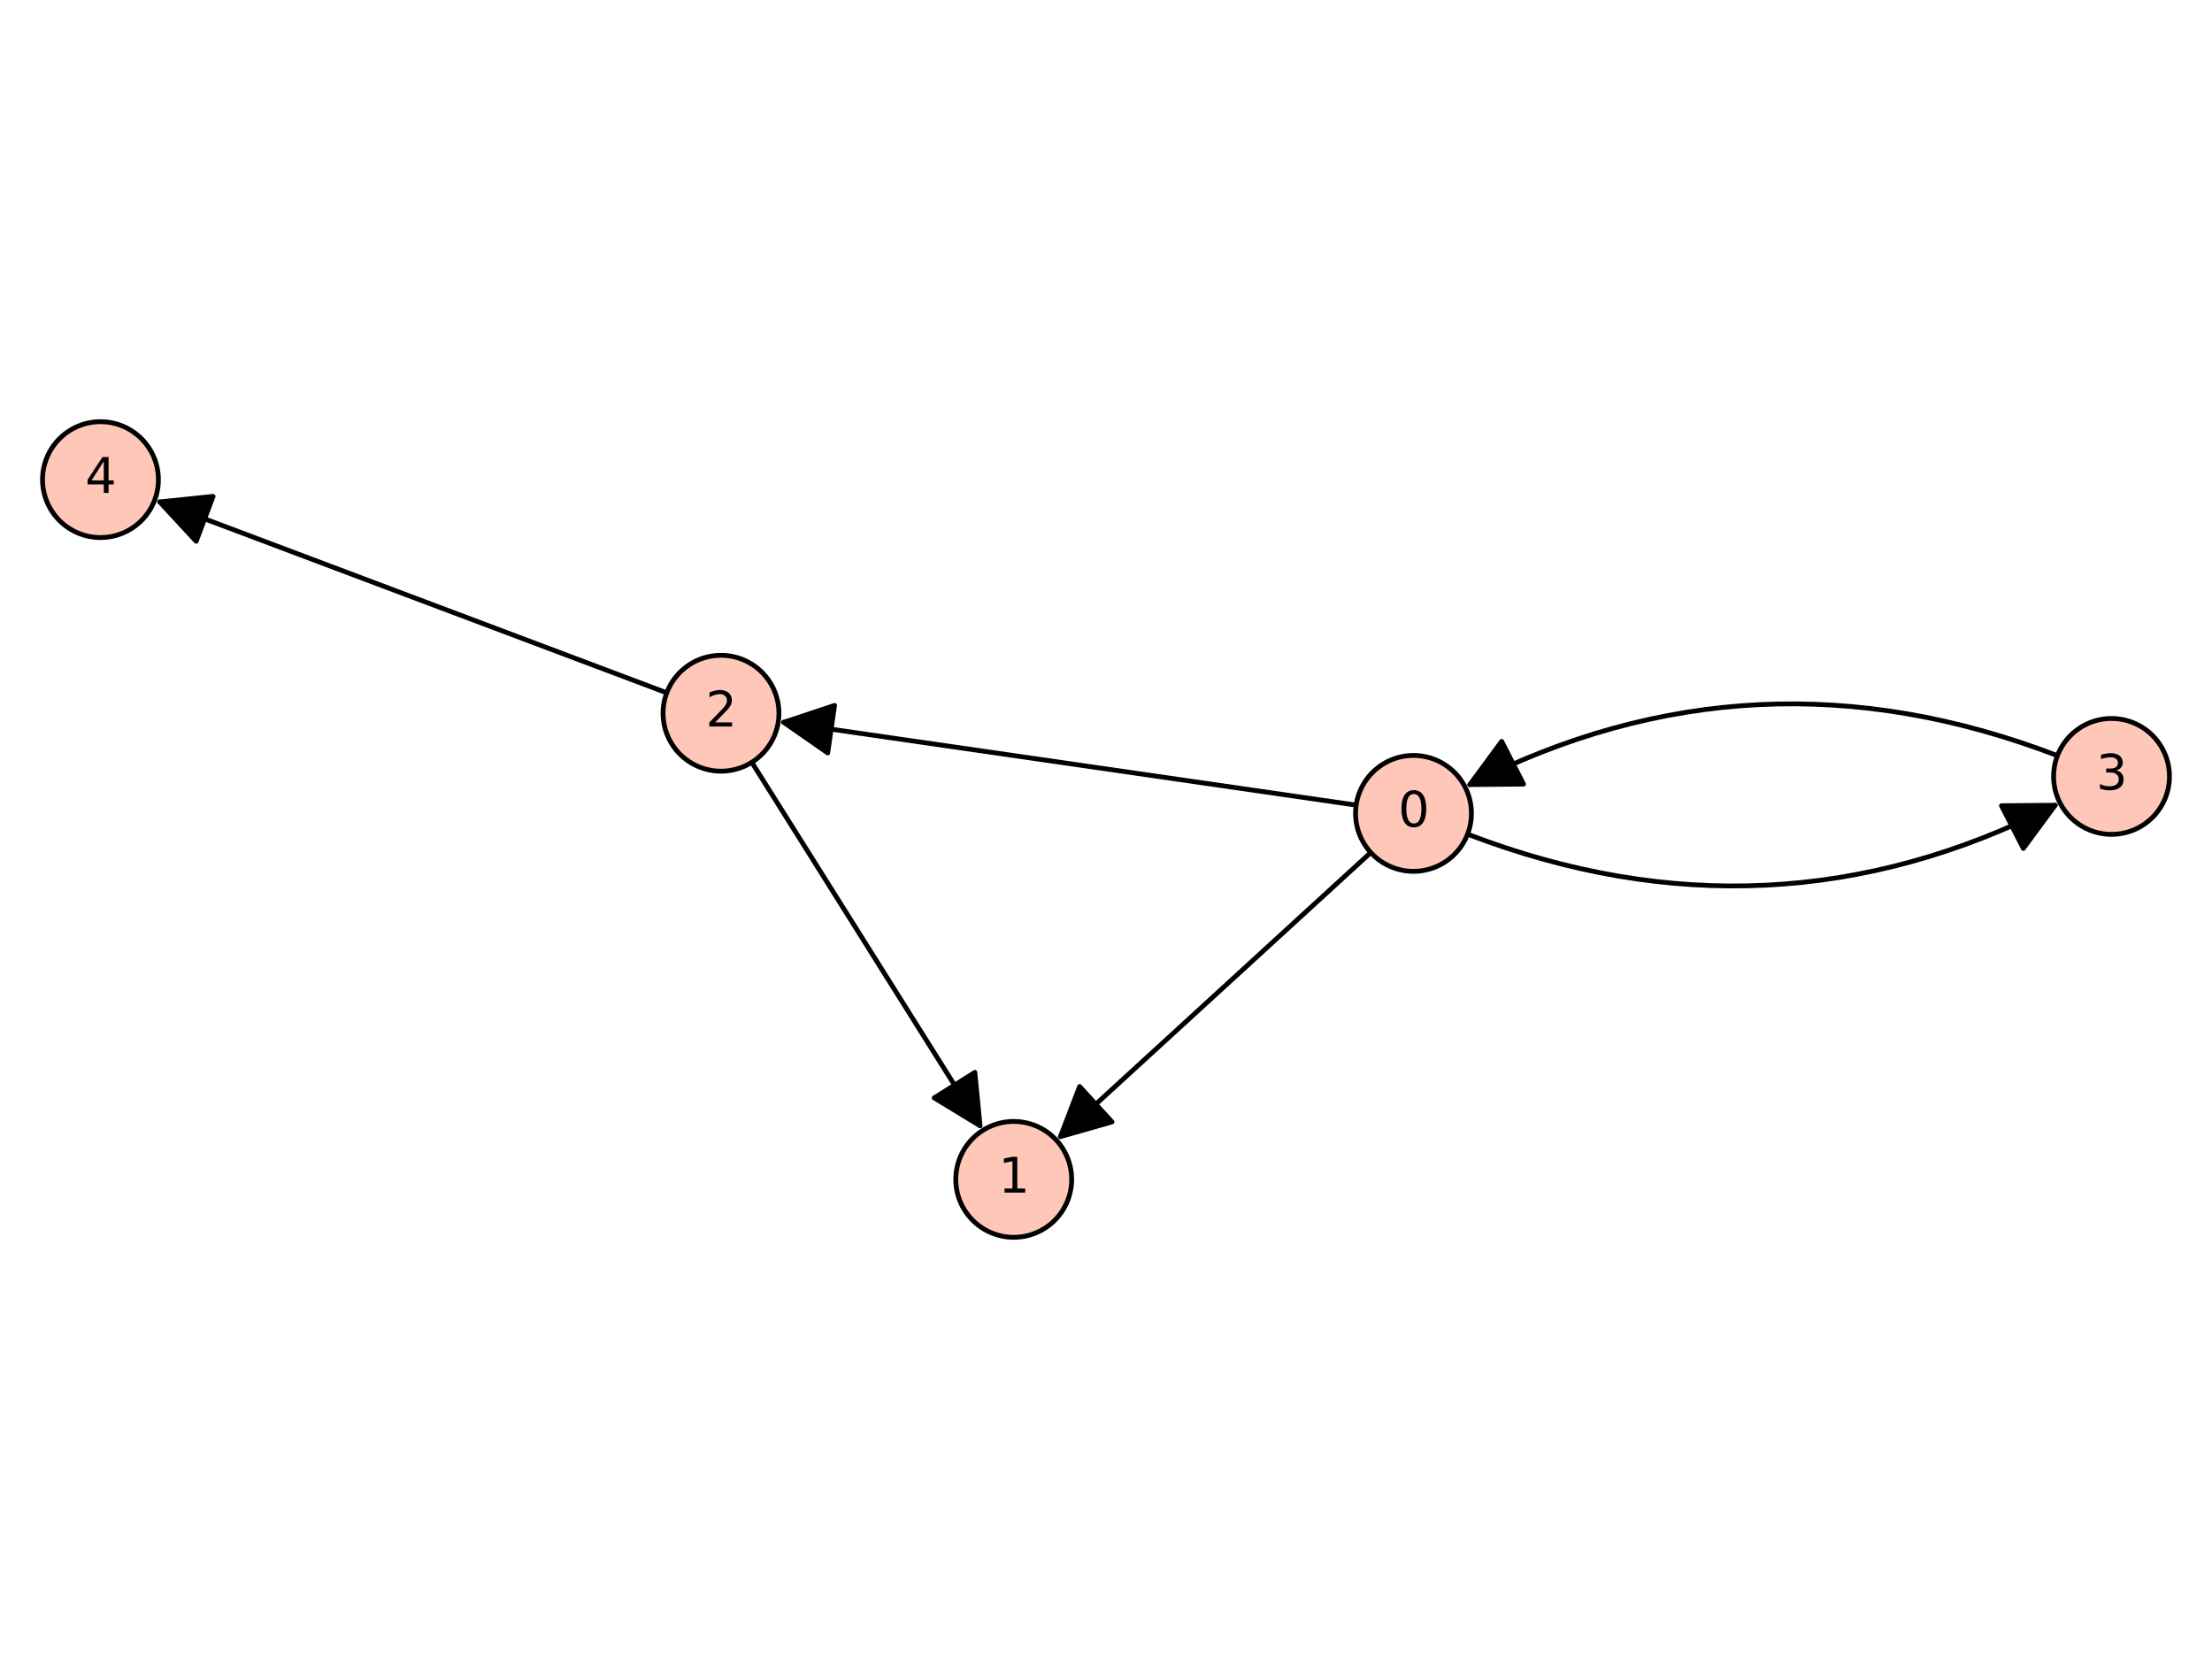 <?xml version="1.0" encoding="utf-8" standalone="no"?>
<!DOCTYPE svg PUBLIC "-//W3C//DTD SVG 1.1//EN"
  "http://www.w3.org/Graphics/SVG/1.1/DTD/svg11.dtd">
<svg xmlns:xlink="http://www.w3.org/1999/xlink" width="460.8pt" height="345.6pt" viewBox="0 0 460.8 345.6" xmlns="http://www.w3.org/2000/svg" version="1.1">
 <defs>
  <style type="text/css">*{stroke-linejoin: round; stroke-linecap: butt}</style>
 </defs>
 <g id="figure_1">
  <g id="patch_1">
   <path d="M 0 345.6 
L 460.8 345.6 
L 460.8 0 
L 0 0 
z
" style="fill: #ffffff"/>
  </g>
  <g id="axes_1">
   <g id="patch_2">
    <path d="M 0 261.152 
L 460.8 261.152 
L 460.8 84.448 
L 0 84.448 
z
" style="fill: #ffffff"/>
   </g>
   <g id="patch_3">
    <path d="M 305.722 173.772 
Q 368.881 198.034 428.128 167.746 
" clip-path="url(#pc81ceb0258)" style="fill: none; stroke: #000000; stroke-linecap: round"/>
    <path d="M 416.948 167.846 
L 428.128 167.746 
L 421.5 176.75 
z
" clip-path="url(#pc81ceb0258)" style="stroke: #000000; stroke-linecap: round"/>
   </g>
   <g id="patch_4">
    <path d="M 306.198 163.442 
Q 365.445 133.154 428.604 157.416 
" clip-path="url(#pc81ceb0258)" style="fill: none; stroke: #000000; stroke-linecap: round"/>
    <path d="M 317.378 163.342 
L 306.198 163.442 
L 312.826 154.438 
z
" clip-path="url(#pc81ceb0258)" style="stroke: #000000; stroke-linecap: round"/>
   </g>
   <g id="matplotlib.axis_1"/>
   <g id="matplotlib.axis_2"/>
   <g id="patch_5">
    <path d="M 285.555 177.594 
Q 252.817 207.565 220.903 236.781 
" clip-path="url(#pc81ceb0258)" style="fill: none; stroke: #000000; stroke-linecap: round"/>
    <path d="M 231.655 233.717 
L 220.903 236.781 
L 224.903 226.341 
z
" clip-path="url(#pc81ceb0258)" style="stroke: #000000; stroke-linecap: round"/>
   </g>
   <g id="patch_6">
    <path d="M 282.512 167.717 
Q 222.325 159.013 163.245 150.469 
" clip-path="url(#pc81ceb0258)" style="fill: none; stroke: #000000; stroke-linecap: round"/>
    <path d="M 172.426 156.849 
L 163.245 150.469 
L 173.858 146.952 
z
" clip-path="url(#pc81ceb0258)" style="stroke: #000000; stroke-linecap: round"/>
   </g>
   <g id="patch_7">
    <path d="M 204.164 234.518 
Q 180.685 197.134 156.613 158.802 
" clip-path="url(#pc81ceb0258)" style="fill: none; stroke: #000000; stroke-linecap: round"/>
    <path d="M 203.08 223.391 
L 204.164 234.518 
L 194.611 228.709 
z
" clip-path="url(#pc81ceb0258)" style="stroke: #000000; stroke-linecap: round"/>
   </g>
   <g id="patch_8">
    <path d="M 138.899 144.33 
Q 85.562 124.248 33.271 104.561 
" clip-path="url(#pc81ceb0258)" style="fill: none; stroke: #000000; stroke-linecap: round"/>
    <path d="M 40.868 112.764 
L 33.271 104.561 
L 44.392 103.405 
z
" clip-path="url(#pc81ceb0258)" style="stroke: #000000; stroke-linecap: round"/>
   </g>
   <g id="patch_9">
    <path d="M 294.456 181.513 
C 297.657 181.513 300.727 180.242 302.99 177.978 
C 305.253 175.715 306.525 172.645 306.525 169.445 
C 306.525 166.244 305.253 163.174 302.99 160.911 
C 300.727 158.648 297.657 157.376 294.456 157.376 
C 291.256 157.376 288.186 158.648 285.922 160.911 
C 283.659 163.174 282.388 166.244 282.388 169.445 
C 282.388 172.645 283.659 175.715 285.922 177.978 
C 288.186 180.242 291.256 181.513 294.456 181.513 
z
" style="fill: #fec7b8; stroke: #000000; stroke-linejoin: miter"/>
   </g>
   <g id="patch_10">
    <path d="M 211.177 257.754 
C 214.378 257.754 217.448 256.483 219.711 254.219 
C 221.974 251.956 223.246 248.886 223.246 245.686 
C 223.246 242.485 221.974 239.415 219.711 237.152 
C 217.448 234.889 214.378 233.617 211.177 233.617 
C 207.976 233.617 204.906 234.889 202.643 237.152 
C 200.38 239.415 199.108 242.485 199.108 245.686 
C 199.108 248.886 200.38 251.956 202.643 254.219 
C 204.906 256.483 207.976 257.754 211.177 257.754 
z
" style="fill: #fec7b8; stroke: #000000; stroke-linejoin: miter"/>
   </g>
   <g id="patch_11">
    <path d="M 150.194 160.651 
C 153.395 160.651 156.465 159.379 158.728 157.116 
C 160.991 154.853 162.263 151.783 162.263 148.582 
C 162.263 145.381 160.991 142.311 158.728 140.048 
C 156.465 137.785 153.395 136.513 150.194 136.513 
C 146.993 136.513 143.923 137.785 141.66 140.048 
C 139.397 142.311 138.125 145.381 138.125 148.582 
C 138.125 151.783 139.397 154.853 141.66 157.116 
C 143.923 159.379 146.993 160.651 150.194 160.651 
z
" style="fill: #fec7b8; stroke: #000000; stroke-linejoin: miter"/>
   </g>
   <g id="patch_12">
    <path d="M 439.87 173.812 
C 443.07 173.812 446.14 172.541 448.404 170.278 
C 450.667 168.014 451.938 164.944 451.938 161.744 
C 451.938 158.543 450.667 155.473 448.404 153.21 
C 446.14 150.947 443.07 149.675 439.87 149.675 
C 436.669 149.675 433.599 150.947 431.336 153.21 
C 429.073 155.473 427.801 158.543 427.801 161.744 
C 427.801 164.944 429.073 168.014 431.336 170.278 
C 433.599 172.541 436.669 173.812 439.87 173.812 
z
" style="fill: #fec7b8; stroke: #000000; stroke-linejoin: miter"/>
   </g>
   <g id="patch_13">
    <path d="M 20.93 111.983 
C 24.131 111.983 27.201 110.711 29.464 108.448 
C 31.727 106.185 32.999 103.115 32.999 99.914 
C 32.999 96.714 31.727 93.644 29.464 91.381 
C 27.201 89.117 24.131 87.846 20.93 87.846 
C 17.73 87.846 14.66 89.117 12.396 91.381 
C 10.133 93.644 8.862 96.714 8.862 99.914 
C 8.862 103.115 10.133 106.185 12.396 108.448 
C 14.66 110.711 17.73 111.983 20.93 111.983 
z
" style="fill: #fec7b8; stroke: #000000; stroke-linejoin: miter"/>
   </g>
   <g id="text_1">
    <!-- 0 -->
    <g transform="translate(291.275 172.204) scale(0.1 -0.1)">
     <defs>
      <path id="DejaVuSans-30" d="M 2034 4250 
Q 1547 4250 1301 3770 
Q 1056 3291 1056 2328 
Q 1056 1369 1301 889 
Q 1547 409 2034 409 
Q 2525 409 2770 889 
Q 3016 1369 3016 2328 
Q 3016 3291 2770 3770 
Q 2525 4250 2034 4250 
z
M 2034 4750 
Q 2819 4750 3233 4129 
Q 3647 3509 3647 2328 
Q 3647 1150 3233 529 
Q 2819 -91 2034 -91 
Q 1250 -91 836 529 
Q 422 1150 422 2328 
Q 422 3509 836 4129 
Q 1250 4750 2034 4750 
z
" transform="scale(0.016)"/>
     </defs>
     <use xlink:href="#DejaVuSans-30"/>
    </g>
   </g>
   <g id="text_2">
    <!-- 1 -->
    <g transform="translate(207.996 248.445) scale(0.1 -0.1)">
     <defs>
      <path id="DejaVuSans-31" d="M 794 531 
L 1825 531 
L 1825 4091 
L 703 3866 
L 703 4441 
L 1819 4666 
L 2450 4666 
L 2450 531 
L 3481 531 
L 3481 0 
L 794 0 
L 794 531 
z
" transform="scale(0.016)"/>
     </defs>
     <use xlink:href="#DejaVuSans-31"/>
    </g>
   </g>
   <g id="text_3">
    <!-- 2 -->
    <g transform="translate(147.013 151.341) scale(0.1 -0.1)">
     <defs>
      <path id="DejaVuSans-32" d="M 1228 531 
L 3431 531 
L 3431 0 
L 469 0 
L 469 531 
Q 828 903 1448 1529 
Q 2069 2156 2228 2338 
Q 2531 2678 2651 2914 
Q 2772 3150 2772 3378 
Q 2772 3750 2511 3984 
Q 2250 4219 1831 4219 
Q 1534 4219 1204 4116 
Q 875 4013 500 3803 
L 500 4441 
Q 881 4594 1212 4672 
Q 1544 4750 1819 4750 
Q 2544 4750 2975 4387 
Q 3406 4025 3406 3419 
Q 3406 3131 3298 2873 
Q 3191 2616 2906 2266 
Q 2828 2175 2409 1742 
Q 1991 1309 1228 531 
z
" transform="scale(0.016)"/>
     </defs>
     <use xlink:href="#DejaVuSans-32"/>
    </g>
   </g>
   <g id="text_4">
    <!-- 3 -->
    <g transform="translate(436.688 164.503) scale(0.1 -0.1)">
     <defs>
      <path id="DejaVuSans-33" d="M 2597 2516 
Q 3050 2419 3304 2112 
Q 3559 1806 3559 1356 
Q 3559 666 3084 287 
Q 2609 -91 1734 -91 
Q 1441 -91 1130 -33 
Q 819 25 488 141 
L 488 750 
Q 750 597 1062 519 
Q 1375 441 1716 441 
Q 2309 441 2620 675 
Q 2931 909 2931 1356 
Q 2931 1769 2642 2001 
Q 2353 2234 1838 2234 
L 1294 2234 
L 1294 2753 
L 1863 2753 
Q 2328 2753 2575 2939 
Q 2822 3125 2822 3475 
Q 2822 3834 2567 4026 
Q 2313 4219 1838 4219 
Q 1578 4219 1281 4162 
Q 984 4106 628 3988 
L 628 4550 
Q 988 4650 1302 4700 
Q 1616 4750 1894 4750 
Q 2613 4750 3031 4423 
Q 3450 4097 3450 3541 
Q 3450 3153 3228 2886 
Q 3006 2619 2597 2516 
z
" transform="scale(0.016)"/>
     </defs>
     <use xlink:href="#DejaVuSans-33"/>
    </g>
   </g>
   <g id="text_5">
    <!-- 4 -->
    <g transform="translate(17.749 102.674) scale(0.1 -0.1)">
     <defs>
      <path id="DejaVuSans-34" d="M 2419 4116 
L 825 1625 
L 2419 1625 
L 2419 4116 
z
M 2253 4666 
L 3047 4666 
L 3047 1625 
L 3713 1625 
L 3713 1100 
L 3047 1100 
L 3047 0 
L 2419 0 
L 2419 1100 
L 313 1100 
L 313 1709 
L 2253 4666 
z
" transform="scale(0.016)"/>
     </defs>
     <use xlink:href="#DejaVuSans-34"/>
    </g>
   </g>
  </g>
 </g>
 <defs>
  <clipPath id="pc81ceb0258">
   <rect x="0" y="84.448" width="460.8" height="176.705"/>
  </clipPath>
 </defs>
</svg>
